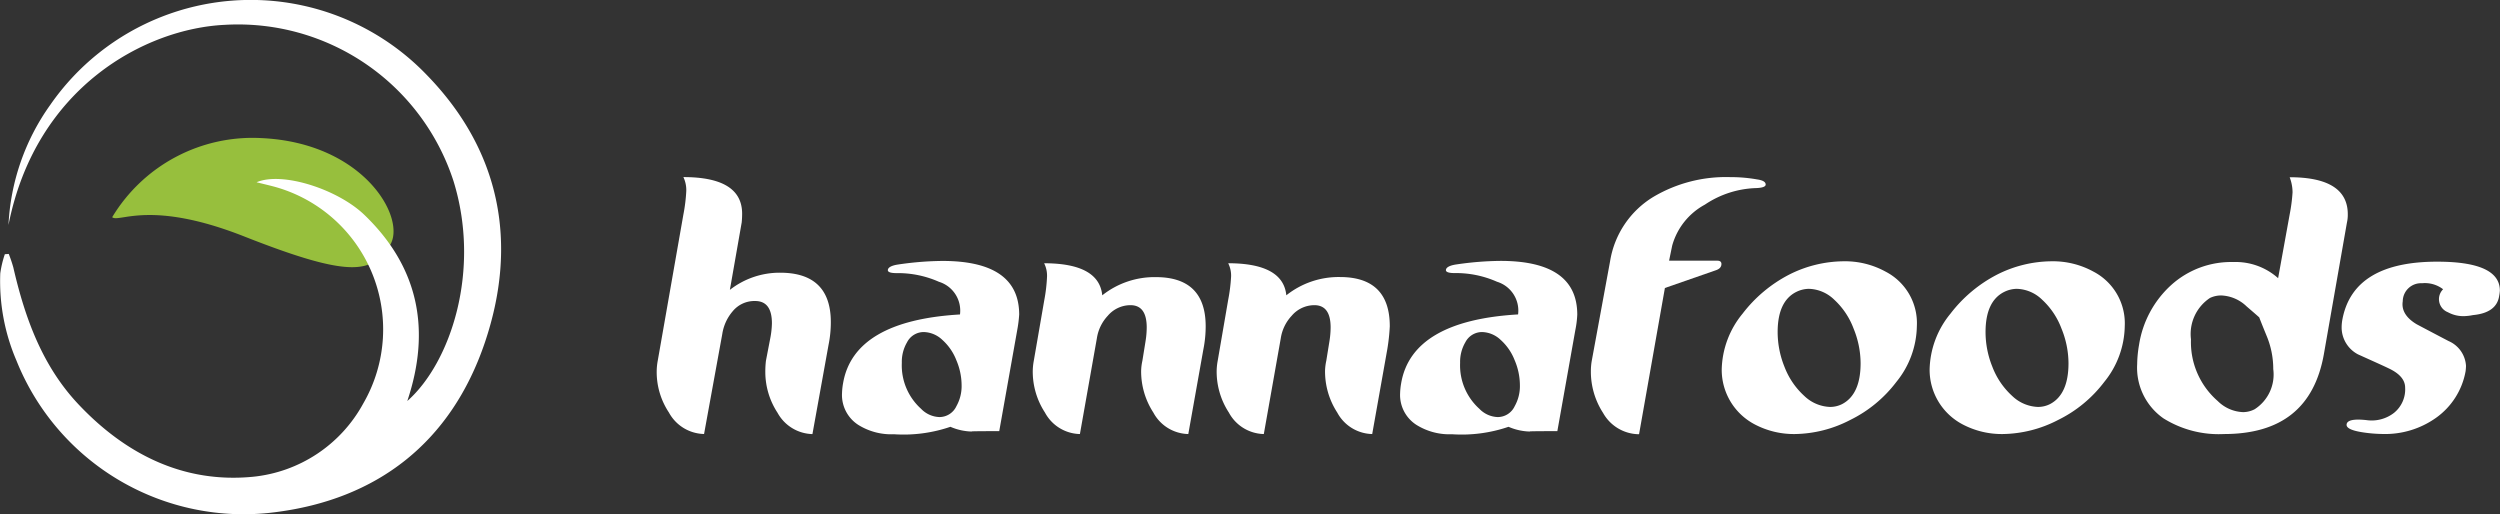 <svg id="Group_61" data-name="Group 61" xmlns="http://www.w3.org/2000/svg" width="173.174" height="35.622" viewBox="0 0 173.174 35.622">
  <rect x="0" y="0" width="173.174" height="35.622" fill="#333333" stroke="none"/>
  <path id="Path_108" data-name="Path 108" d="M89.8,23.272a11.352,11.352,0,0,1,10.316-5.48c7.214.322,10.131,5.666,8.9,7.456s-2.39,2.39-10.075-.644C92.407,22.028,90.277,23.681,89.8,23.272Z" transform="translate(-82.029 -8.227)" fill="#97bf3d"/>
  <path id="Path_109" data-name="Path 109" d="M77.838,17.937A15.587,15.587,0,0,1,80.73,9.621,16.9,16.9,0,0,1,106.769,7.5c5.158,5.27,6.39,11.71,4.068,18.577-2.341,6.911-7.437,10.886-14.6,11.765A16.949,16.949,0,0,1,78.39,27.331a13.91,13.91,0,0,1-1.121-6.044,7.228,7.228,0,0,1,.316-1.325l.272-.019a9.757,9.757,0,0,1,.316.935c.811,3.523,2.019,6.861,4.551,9.524,3.282,3.462,7.295,5.431,12.019,4.979a9.81,9.81,0,0,0,7.666-5.072A10.249,10.249,0,0,0,96,15.219c-.316-.08-.632-.155-.978-.241,1.783-.762,5.623.489,7.462,2.254,3.784,3.635,4.626,7.988,2.979,12.9,3.022-2.669,5.115-9.072,3.2-15.239A15.692,15.692,0,0,0,92.83,4.073C87.368,4.327,79.739,8.339,77.838,17.937Z" transform="translate(-77.25 -2.353)" fill="#fff"/>
  <g id="Group_20" data-name="Group 20" transform="translate(45.488 12.269)">
    <path id="Path_110" data-name="Path 110" d="M72.037,75.8l-1.118,6.19A2.838,2.838,0,0,1,68.5,80.511a5.164,5.164,0,0,1-.845-2.823,6.285,6.285,0,0,1,.043-.774l.3-1.562a6.1,6.1,0,0,0,.115-1.032q0-1.548-1.161-1.548a1.951,1.951,0,0,0-1.548.7,3.15,3.15,0,0,0-.731,1.591l-1.261,6.921a2.841,2.841,0,0,1-2.436-1.49,5.073,5.073,0,0,1-.845-2.851,4.209,4.209,0,0,1,.072-.731l1.777-10.131a11.577,11.577,0,0,0,.2-1.619,2.1,2.1,0,0,0-.2-.974c2.708,0,4.069.845,4.069,2.536,0,.244-.014.444-.029.6L65.2,72a5.6,5.6,0,0,1,3.482-1.189c2.336,0,3.511,1.146,3.511,3.425A7.9,7.9,0,0,1,72.037,75.8Z" transform="translate(-60.13 -64.19)" fill="#fff"/>
    <path id="Path_111" data-name="Path 111" d="M81.227,73.026,79.98,80.033c-1.591,0-2.192.014-1.82.029a3.927,3.927,0,0,1-1.562-.33,10.021,10.021,0,0,1-3.912.516,4.314,4.314,0,0,1-2.465-.645,2.458,2.458,0,0,1-1.132-2.192,4.67,4.67,0,0,1,.072-.688c.487-2.88,3.2-4.485,8.1-4.772A2.09,2.09,0,0,0,75.8,69.687a7.006,7.006,0,0,0-2.937-.6c-.4,0-.6-.072-.6-.2,0-.186.244-.33.731-.4a22.1,22.1,0,0,1,3.052-.244q5.309,0,5.316,3.711A8.972,8.972,0,0,1,81.227,73.026Zm-4.213,2.106a3.681,3.681,0,0,0-.974-1.419,1.938,1.938,0,0,0-1.275-.544,1.3,1.3,0,0,0-1.175.716,2.677,2.677,0,0,0-.358,1.419,4.039,4.039,0,0,0,1.333,3.181,1.847,1.847,0,0,0,1.275.573,1.3,1.3,0,0,0,1.175-.759,2.818,2.818,0,0,0,.358-1.447A4.459,4.459,0,0,0,77.014,75.132Z" transform="translate(-56.251 -62.437)" fill="#fff"/>
    <path id="Path_112" data-name="Path 112" d="M90.131,74.311l-1.046,5.875a2.82,2.82,0,0,1-2.422-1.49,5.234,5.234,0,0,1-.845-2.866,3.574,3.574,0,0,1,.086-.716l.215-1.333a6.121,6.121,0,0,0,.086-.974c0-1.032-.373-1.548-1.132-1.548a2.067,2.067,0,0,0-1.562.731,2.921,2.921,0,0,0-.759,1.562l-1.175,6.634a2.82,2.82,0,0,1-2.422-1.49,5.187,5.187,0,0,1-.845-2.851,4.208,4.208,0,0,1,.072-.731l.731-4.227a11.245,11.245,0,0,0,.186-1.6,1.912,1.912,0,0,0-.2-.931c2.536,0,3.883.745,4.026,2.221a5.819,5.819,0,0,1,3.711-1.261c2.293,0,3.453,1.132,3.453,3.41A8.066,8.066,0,0,1,90.131,74.311Z" transform="translate(-52.26 -62.389)" fill="#fff"/>
    <path id="Path_113" data-name="Path 113" d="M99.021,74.311l-1.046,5.875a2.82,2.82,0,0,1-2.422-1.49,5.234,5.234,0,0,1-.845-2.866,3.575,3.575,0,0,1,.086-.716l.215-1.333a6.123,6.123,0,0,0,.086-.974c0-1.032-.373-1.548-1.132-1.548a2.067,2.067,0,0,0-1.562.731,2.921,2.921,0,0,0-.759,1.562l-1.175,6.634a2.82,2.82,0,0,1-2.422-1.49,5.187,5.187,0,0,1-.845-2.851,4.209,4.209,0,0,1,.072-.731L88,70.886a11.956,11.956,0,0,0,.2-1.6,1.911,1.911,0,0,0-.2-.931c2.536,0,3.883.745,4.026,2.221A5.819,5.819,0,0,1,95.74,69.31c2.293,0,3.453,1.132,3.453,3.41A13.749,13.749,0,0,1,99.021,74.311Z" transform="translate(-48.411 -62.389)" fill="#fff"/>
    <path id="Path_114" data-name="Path 114" d="M108.207,73.026l-1.247,7.007c-1.591,0-2.192.014-1.82.029a3.927,3.927,0,0,1-1.562-.33,10.021,10.021,0,0,1-3.912.516A4.314,4.314,0,0,1,97.2,79.6a2.458,2.458,0,0,1-1.132-2.192,4.67,4.67,0,0,1,.072-.688c.487-2.88,3.2-4.485,8.1-4.772a2.09,2.09,0,0,0-1.462-2.264,7.006,7.006,0,0,0-2.937-.6c-.4,0-.6-.072-.6-.2,0-.186.244-.33.731-.4a22.1,22.1,0,0,1,3.052-.244q5.309,0,5.316,3.711A6.757,6.757,0,0,1,108.207,73.026Zm-4.2,2.106a3.681,3.681,0,0,0-.974-1.419,1.938,1.938,0,0,0-1.275-.544,1.3,1.3,0,0,0-1.175.716,2.677,2.677,0,0,0-.358,1.419,4.039,4.039,0,0,0,1.333,3.181,1.847,1.847,0,0,0,1.275.573,1.3,1.3,0,0,0,1.175-.759,2.818,2.818,0,0,0,.358-1.447A4.459,4.459,0,0,0,104.008,75.132Z" transform="translate(-44.571 -62.437)" fill="#fff"/>
    <path id="Path_115" data-name="Path 115" d="M116.8,64.348c.4.057.6.172.6.358,0,.143-.229.229-.673.244a6.714,6.714,0,0,0-3.539,1.146,4.636,4.636,0,0,0-2.264,2.837l-.215,1.046h3.339c.186,0,.287.072.287.229,0,.215-.143.358-.416.444l-3.5,1.218L108.629,82a2.879,2.879,0,0,1-2.493-1.476,5.259,5.259,0,0,1-.845-2.894,4.183,4.183,0,0,1,.072-.774l1.261-6.849a6.389,6.389,0,0,1,3.009-4.456,9.87,9.87,0,0,1,5.316-1.361A10.5,10.5,0,0,1,116.8,64.348Z" transform="translate(-40.58 -64.19)" fill="#fff"/>
    <path id="Path_116" data-name="Path 116" d="M125.132,72.745a6.268,6.268,0,0,1-1.419,3.869,8.957,8.957,0,0,1-3.2,2.637,8.527,8.527,0,0,1-3.84.974,5.821,5.821,0,0,1-2.78-.673,4.266,4.266,0,0,1-2.278-3.8,6.282,6.282,0,0,1,1.447-3.869,9.634,9.634,0,0,1,3.21-2.694,8.47,8.47,0,0,1,3.783-.931,5.835,5.835,0,0,1,2.909.716A4.012,4.012,0,0,1,125.132,72.745Zm-5.717-1.82a2.623,2.623,0,0,0-1.762-.759,2.012,2.012,0,0,0-.874.215c-.86.43-1.29,1.361-1.29,2.78a6.43,6.43,0,0,0,.473,2.407,5.259,5.259,0,0,0,1.376,2.02,2.712,2.712,0,0,0,1.777.759,1.839,1.839,0,0,0,.845-.2c.845-.444,1.275-1.39,1.275-2.823a6.391,6.391,0,0,0-.487-2.407A5.18,5.18,0,0,0,119.415,70.925Z" transform="translate(-37.84 -62.428)" fill="#fff"/>
    <path id="Path_117" data-name="Path 117" d="M135.182,72.745a6.268,6.268,0,0,1-1.419,3.869,8.956,8.956,0,0,1-3.2,2.637,8.527,8.527,0,0,1-3.84.974,5.821,5.821,0,0,1-2.78-.673,4.266,4.266,0,0,1-2.278-3.8,6.282,6.282,0,0,1,1.447-3.869,9.634,9.634,0,0,1,3.21-2.694,8.47,8.47,0,0,1,3.783-.931,5.835,5.835,0,0,1,2.909.716A4.037,4.037,0,0,1,135.182,72.745Zm-5.717-1.82a2.623,2.623,0,0,0-1.762-.759,2.012,2.012,0,0,0-.874.215c-.86.43-1.29,1.361-1.29,2.78a6.43,6.43,0,0,0,.473,2.407,5.259,5.259,0,0,0,1.376,2.02,2.712,2.712,0,0,0,1.777.759,1.839,1.839,0,0,0,.845-.2c.845-.444,1.275-1.39,1.275-2.823a6.391,6.391,0,0,0-.487-2.407A5.181,5.181,0,0,0,129.465,70.925Z" transform="translate(-33.489 -62.428)" fill="#fff"/>
    <path id="Path_118" data-name="Path 118" d="M146.23,67.342l-1.6,9.128c-.659,3.683-2.952,5.517-6.921,5.517A7.226,7.226,0,0,1,133.52,80.9a4.279,4.279,0,0,1-1.82-3.754,8.279,8.279,0,0,1,.129-1.333,7.052,7.052,0,0,1,2.221-4.141,6.192,6.192,0,0,1,4.313-1.6,4.417,4.417,0,0,1,3.1,1.118l.8-4.413a11.641,11.641,0,0,0,.2-1.533,2.947,2.947,0,0,0-.2-1.046c2.68,0,4.026.86,4.026,2.565A2.42,2.42,0,0,1,146.23,67.342Zm-5.588,7.781c-.33-.8-.487-1.218-.487-1.218s-.287-.258-.874-.759a2.679,2.679,0,0,0-1.762-.759,1.8,1.8,0,0,0-.774.172,2.994,2.994,0,0,0-1.318,2.866,5.4,5.4,0,0,0,1.848,4.27,2.631,2.631,0,0,0,1.762.774,1.751,1.751,0,0,0,.8-.2,2.859,2.859,0,0,0,1.29-2.78A5.974,5.974,0,0,0,140.641,75.123Z" transform="translate(-29.147 -64.19)" fill="#fff"/>
    <path id="Path_119" data-name="Path 119" d="M152.494,70.645c-.115.788-.731,1.232-1.82,1.333a3.4,3.4,0,0,1-.616.072,2.227,2.227,0,0,1-1.118-.272.969.969,0,0,1-.33-1.591,2.073,2.073,0,0,0-1.462-.416,1.263,1.263,0,0,0-1.333,1.247c-.1.616.229,1.161.974,1.6.487.258,1.218.645,2.207,1.161a1.994,1.994,0,0,1,1.2,1.719,3.525,3.525,0,0,1-.029.373,5.051,5.051,0,0,1-2.049,3.224,6.085,6.085,0,0,1-3.7,1.118,9.872,9.872,0,0,1-1.376-.115q-1.118-.172-1.118-.516c0-.315.459-.43,1.376-.33a2.524,2.524,0,0,0,1.906-.5,2.087,2.087,0,0,0,.774-1.748c0-.53-.373-.974-1.132-1.333-.473-.229-1.189-.545-2.135-.974a2.109,2.109,0,0,1-1.132-1.848,3.131,3.131,0,0,1,.043-.516c.487-2.737,2.737-4.1,6.763-4.055,2.78.029,4.155.7,4.155,2.006A2.667,2.667,0,0,1,152.494,70.645Z" transform="translate(-24.865 -62.42)" fill="#fff"/>
  </g>
</svg>
